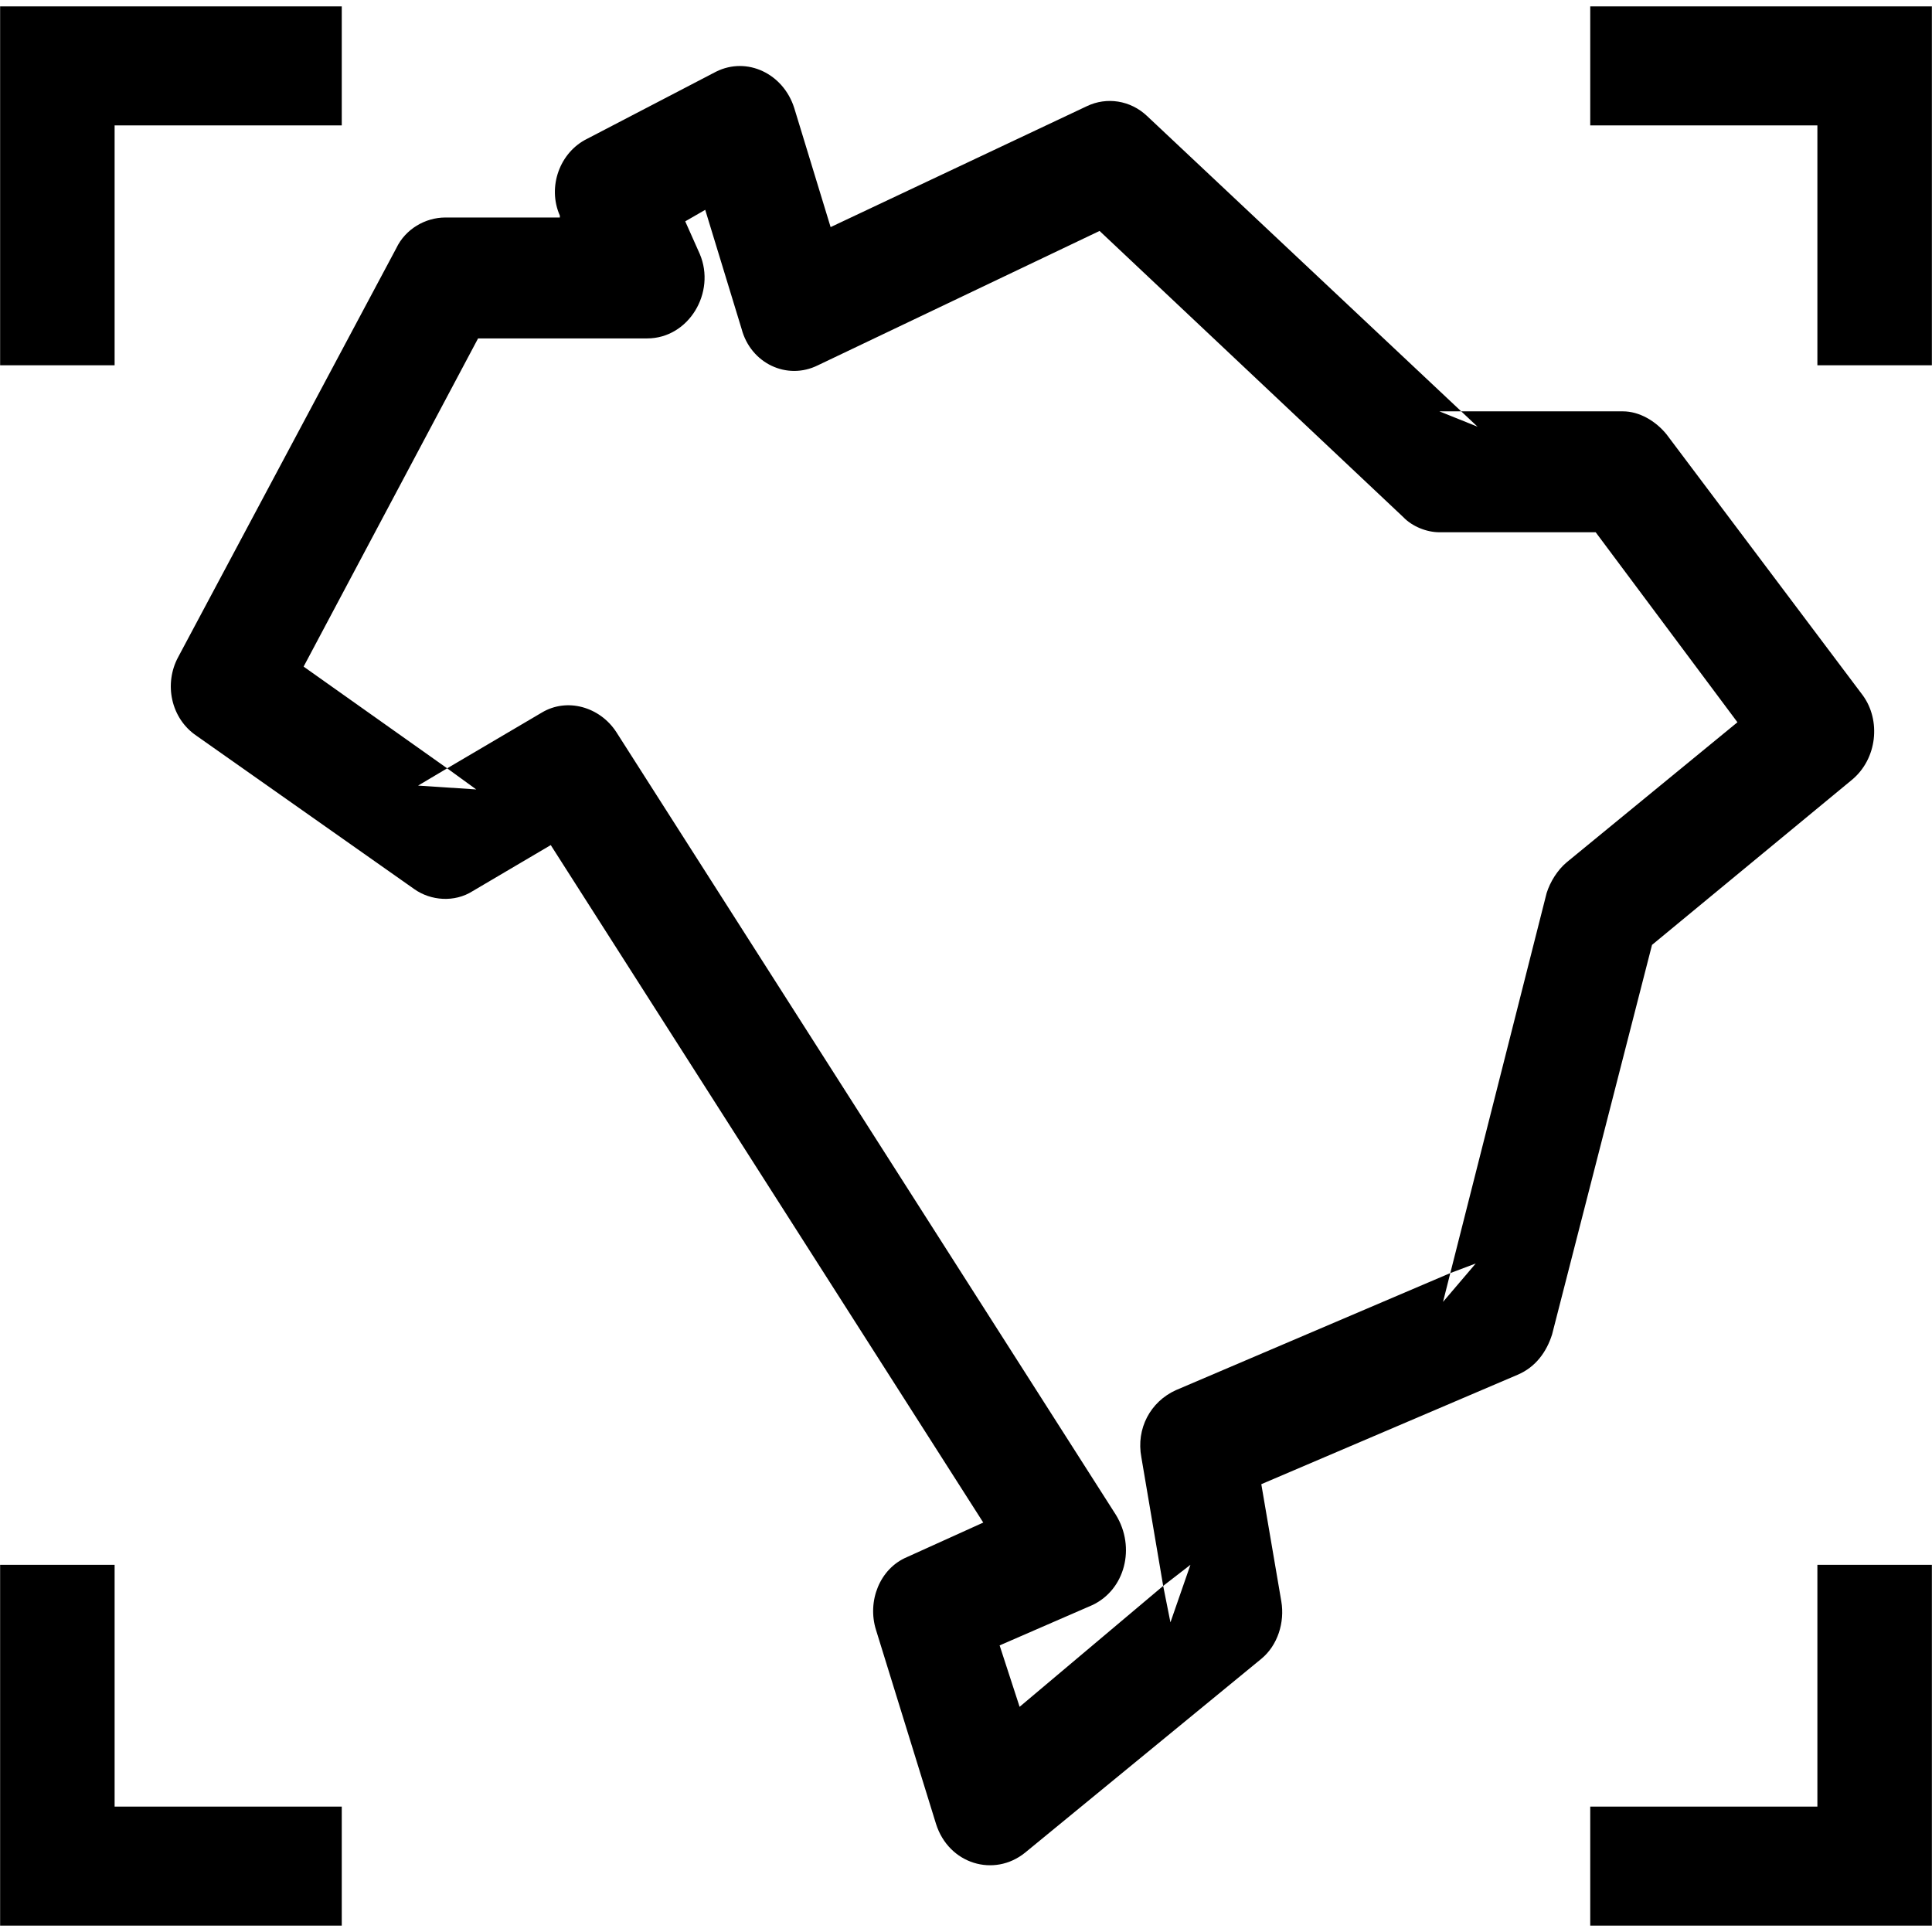 <svg xmlns="http://www.w3.org/2000/svg" width="1000" height="1000">
    <path d="m244.623,461.258c-9.406,5.96 -21.634,4.967 -30.1,-0.993l-112.874,-79.471c-13.169,-8.94 -16.931,-26.821 -9.406,-40.729l112.874,-211.591c4.703,-9.934 15.05,-15.894 25.397,-15.894l59.259,0l0,-0.993c-6.584,-14.901 0,-32.782 14.109,-39.735l66.784,-34.768c15.99,-7.947 34.803,0.993 40.446,18.874l18.812,61.59l132.627,-62.583c10.347,-4.967 22.575,-2.98 31.04,4.967l162.726,152.981l83.715,0c8.466,0 16.931,4.967 22.575,11.921l101.586,135.1c9.406,12.914 7.525,32.782 -5.644,43.709l-103.468,85.431l-51.734,201.657c-2.822,8.94 -8.466,16.888 -17.872,20.861l-132.627,56.623l10.347,60.596c1.881,10.927 -1.881,22.848 -10.347,29.802l-122.28,100.332c-15.99,12.914 -39.506,5.96 -46.09,-14.901l-31.04,-100.332c-4.703,-14.901 1.881,-31.788 15.99,-37.749l39.506,-17.881l-223.866,-350.665l-40.446,23.841zm520.16,-240.399l-8.466,-7.947l-11.287,0l19.753,7.947zm-607.637,124.173l74.309,52.649l48.912,-28.808c13.169,-7.947 30.1,-2.98 38.565,9.934l258.669,405.301c10.347,16.888 4.703,38.742 -12.228,46.689l-47.971,20.861l10.347,31.788l74.309,-62.583l-11.287,-66.557c-2.822,-14.901 4.703,-28.808 17.872,-34.768l142.033,-60.596l49.853,-196.69c1.881,-5.96 5.644,-11.921 10.347,-15.894l88.418,-72.517l-73.368,-98.345l-80.893,0c-6.584,0 -14.109,-2.98 -18.812,-7.947l-157.083,-148.014l-145.795,69.537c-15.99,7.947 -34.803,-0.993 -39.506,-18.874l-18.812,-61.59l-10.347,5.96l7.525,16.888c8.466,19.868 -5.644,43.709 -27.278,43.709l-87.477,0l-90.299,169.869zm606.697,308.943l-13.169,4.967l-3.762,14.901l16.931,-19.868zm-147.677,155.961l-14.109,10.927l3.762,18.874l10.347,-29.802zm-369.662,-401.327l-15.05,-10.927l-15.05,8.94l30.1,1.987zm-187.182,-343.711l0,124.173l-59.259,0l0,-124.173l0,-61.59l176.836,0l0,61.59l-117.577,0zm0,870.205l117.577,0l0,61.59l-176.836,0l0,-61.59l0,-125.166l59.259,0l0,125.166zm881.356,-870.205l-117.577,0l0,-61.59l176.836,0l0,61.59l0,124.173l-59.259,0l0,-124.173zm0,870.205l0,-125.166l59.259,0l0,125.166l0,61.59l-176.836,0l0,-61.59l117.577,0z" />
</svg>